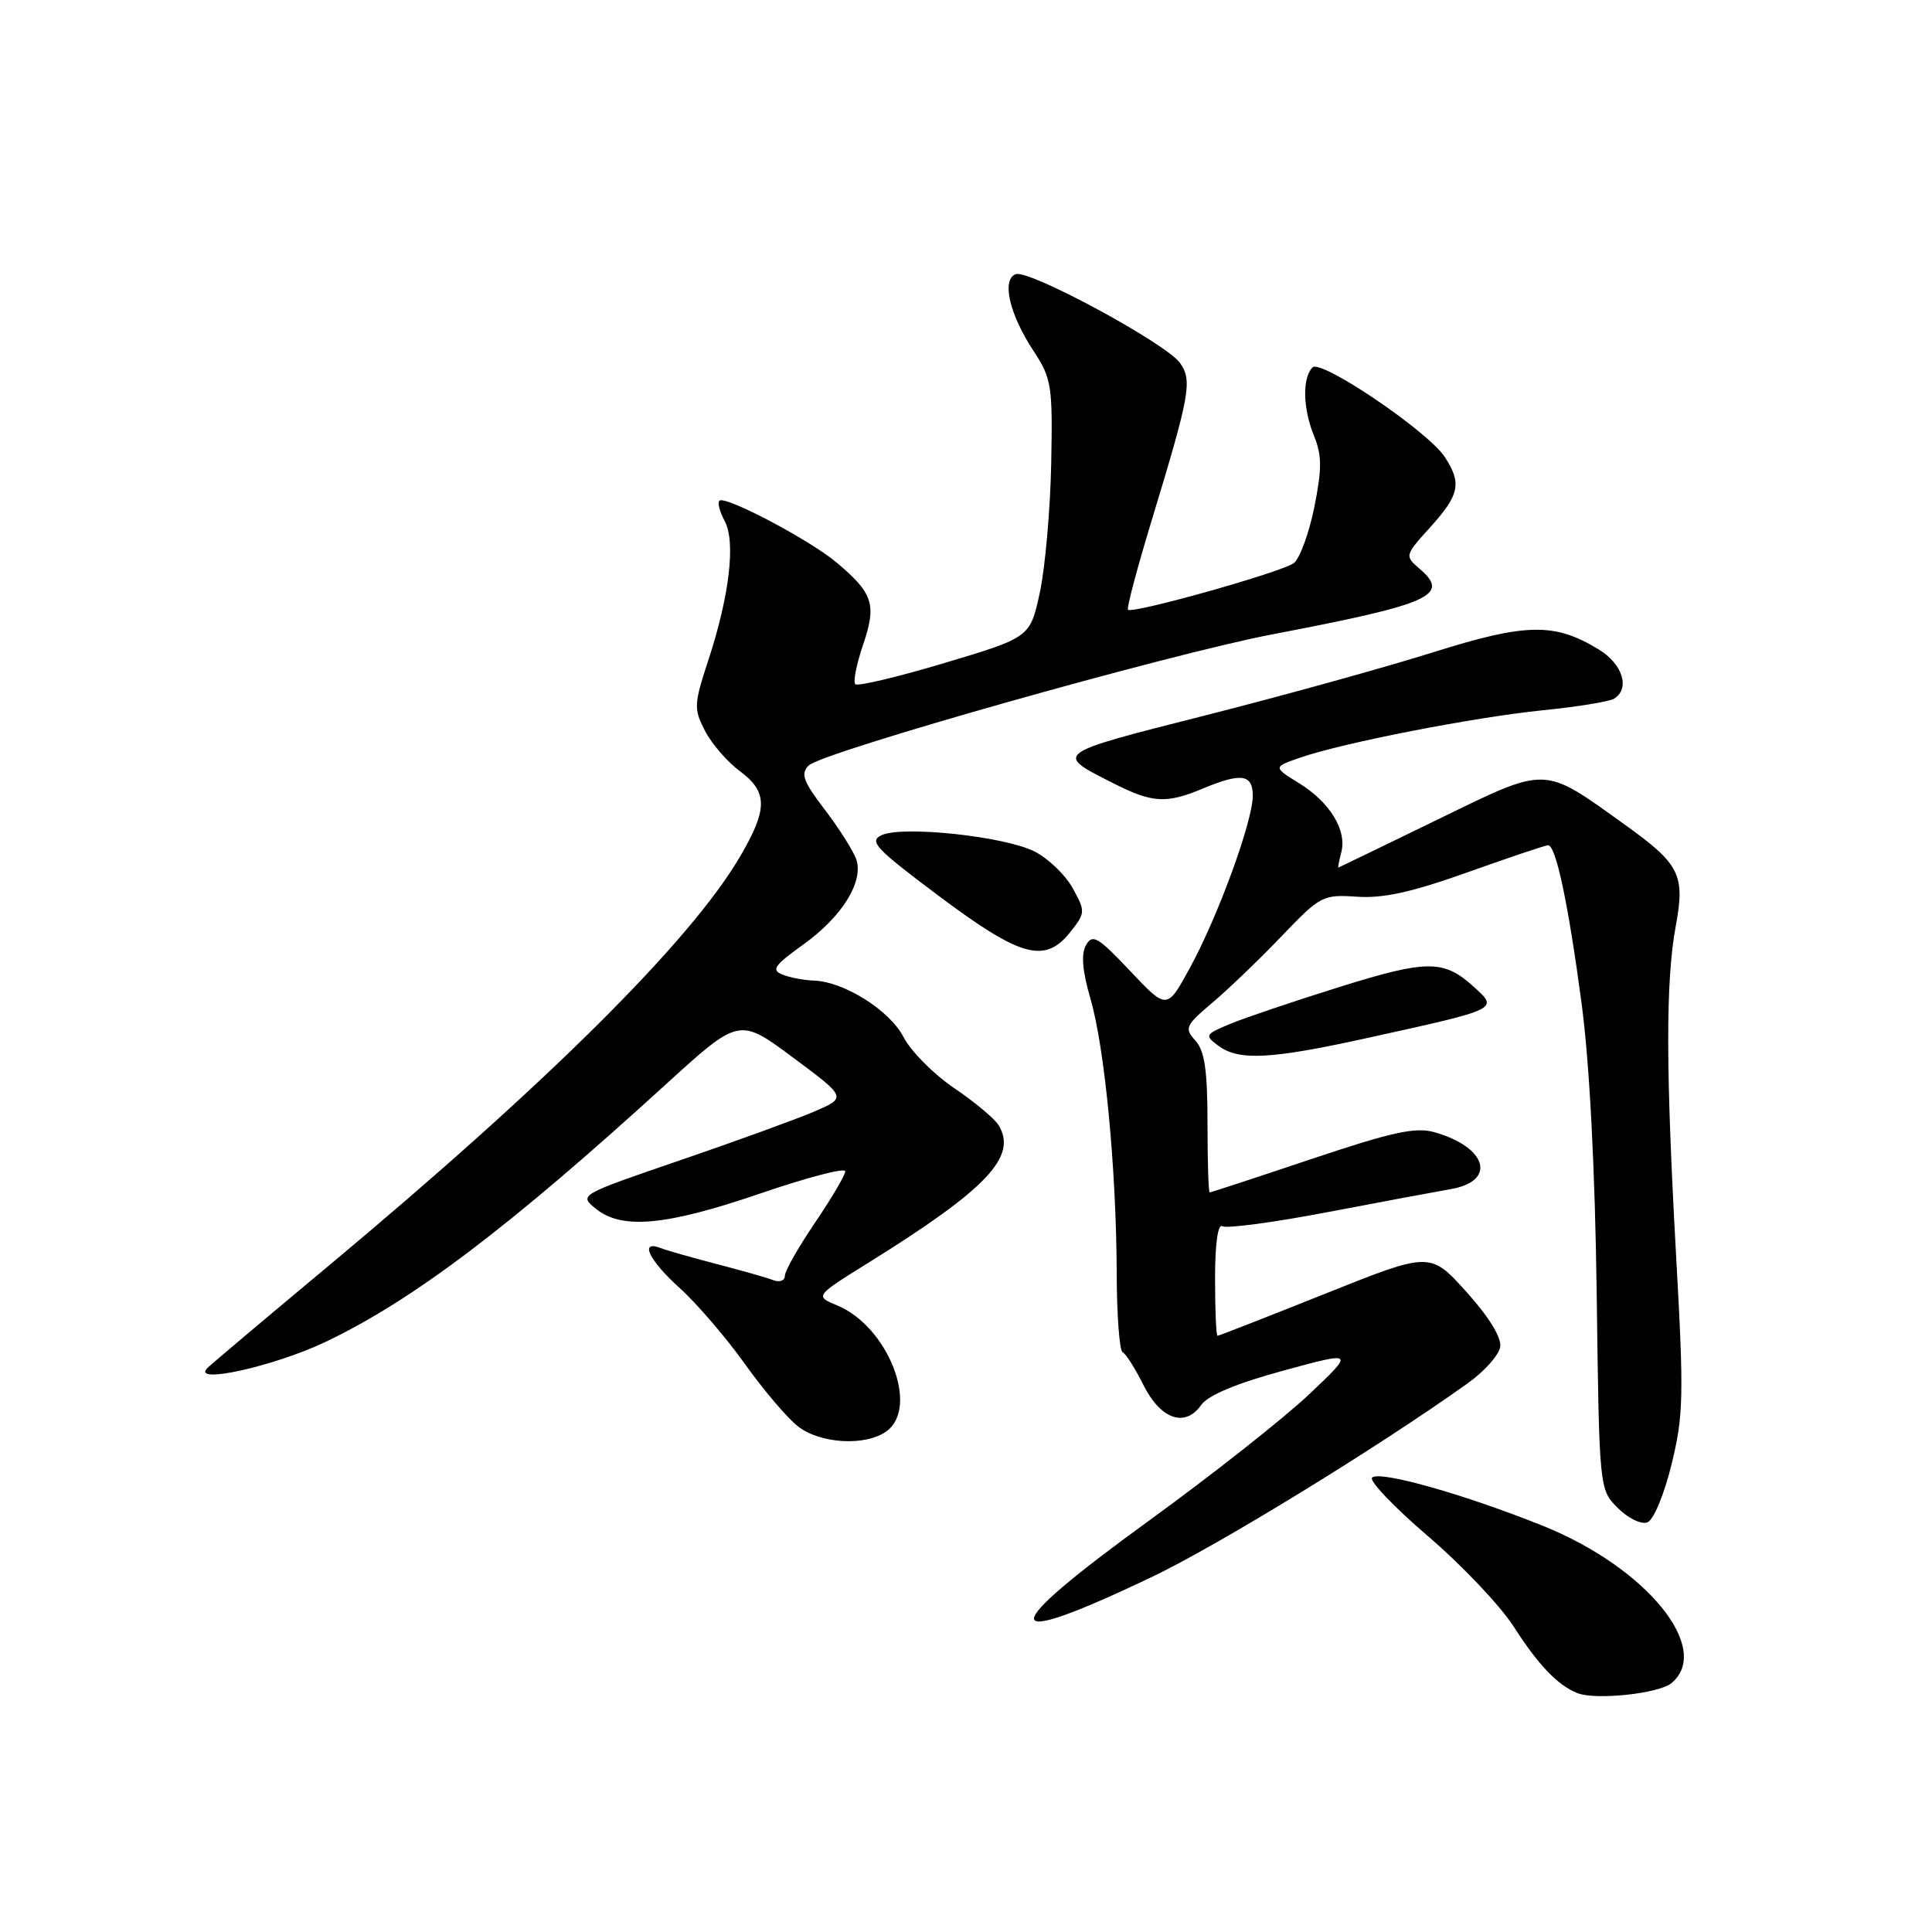 <?xml version="1.0" encoding="UTF-8" standalone="no"?>
<!DOCTYPE svg PUBLIC "-//W3C//DTD SVG 1.1//EN" "http://www.w3.org/Graphics/SVG/1.1/DTD/svg11.dtd" >
<svg xmlns="http://www.w3.org/2000/svg" xmlns:xlink="http://www.w3.org/1999/xlink" version="1.1" viewBox="0 0 256 256">
 <g >
 <path fill="currentColor"
d=" M 221.47 223.03 C 226.95 218.48 218.17 207.71 204.49 202.20 C 194.07 198.01 182.78 194.82 181.81 195.79 C 181.39 196.21 184.71 199.69 189.19 203.53 C 193.67 207.36 198.78 212.75 200.55 215.50 C 203.85 220.64 206.38 223.29 209.00 224.34 C 211.39 225.31 219.79 224.42 221.47 223.03 Z  M 152.50 209.02 C 161.25 204.86 182.57 191.80 194.50 183.28 C 196.70 181.71 198.63 179.54 198.79 178.45 C 198.97 177.22 197.26 174.45 194.29 171.16 C 189.50 165.86 189.50 165.86 175.58 171.43 C 167.92 174.49 161.51 177.00 161.33 177.00 C 161.15 177.00 161.00 173.60 161.00 169.44 C 161.00 164.80 161.38 162.11 161.97 162.48 C 162.51 162.81 168.69 161.99 175.72 160.65 C 182.75 159.31 190.19 157.92 192.25 157.56 C 198.34 156.50 197.06 152.02 190.10 150.03 C 187.58 149.31 184.54 149.97 173.79 153.57 C 166.53 156.01 160.45 158.00 160.29 158.00 C 160.13 158.00 160.00 153.87 160.00 148.83 C 160.00 141.82 159.62 139.24 158.40 137.89 C 156.91 136.24 157.07 135.89 160.65 132.86 C 162.77 131.07 166.89 127.11 169.82 124.05 C 174.96 118.68 175.28 118.51 179.82 118.82 C 183.26 119.06 187.15 118.20 194.50 115.57 C 200.00 113.61 204.78 112.00 205.13 112.00 C 206.17 112.00 207.82 119.81 209.58 133.04 C 210.63 140.98 211.35 154.91 211.57 171.43 C 211.91 197.36 211.91 197.36 214.37 199.82 C 215.73 201.18 217.48 202.03 218.29 201.72 C 219.11 201.41 220.51 198.04 221.49 194.03 C 223.07 187.59 223.13 184.95 222.11 166.70 C 220.71 141.61 220.70 130.00 222.05 122.68 C 223.30 115.91 222.60 114.51 215.32 109.29 C 204.33 101.41 205.20 101.44 190.50 108.59 C 183.35 112.07 177.43 114.93 177.34 114.96 C 177.26 114.98 177.43 114.07 177.73 112.93 C 178.49 110.02 176.22 106.30 172.15 103.79 C 168.68 101.64 168.68 101.64 172.28 100.39 C 177.97 98.42 195.25 95.05 204.39 94.12 C 208.99 93.66 213.25 92.96 213.87 92.58 C 216.03 91.24 215.02 87.98 211.83 86.05 C 205.98 82.48 202.24 82.55 189.87 86.44 C 183.62 88.41 170.02 92.18 159.65 94.81 C 139.43 99.94 139.61 99.80 147.71 103.88 C 152.71 106.40 154.57 106.50 159.35 104.50 C 164.47 102.36 166.00 102.58 166.00 105.44 C 166.00 108.80 161.44 121.31 157.71 128.17 C 154.63 133.83 154.63 133.83 149.76 128.67 C 145.51 124.16 144.76 123.72 143.91 125.22 C 143.23 126.41 143.41 128.62 144.49 132.33 C 146.39 138.85 147.92 154.87 147.97 168.67 C 147.98 174.26 148.34 178.98 148.75 179.17 C 149.16 179.35 150.40 181.30 151.50 183.50 C 153.79 188.09 157.04 189.21 159.18 186.15 C 160.07 184.88 163.86 183.30 170.03 181.62 C 179.50 179.04 179.50 179.04 173.45 184.77 C 170.12 187.92 160.58 195.45 152.24 201.50 C 131.85 216.29 131.94 218.80 152.50 209.02 Z  M 117.48 189.64 C 121.85 186.45 117.66 175.76 110.94 172.98 C 107.96 171.74 107.96 171.74 115.10 167.30 C 130.78 157.54 134.85 153.24 132.32 149.10 C 131.79 148.22 129.13 146.00 126.42 144.17 C 123.72 142.34 120.70 139.31 119.73 137.43 C 117.88 133.86 111.82 130.05 107.79 129.93 C 106.53 129.89 104.68 129.54 103.69 129.14 C 102.16 128.54 102.58 127.92 106.45 125.15 C 111.55 121.48 114.42 116.90 113.48 113.93 C 113.13 112.85 111.27 109.89 109.34 107.35 C 106.41 103.52 106.05 102.53 107.16 101.43 C 108.95 99.66 154.91 86.67 168.61 84.05 C 189.61 80.04 192.22 78.88 188.11 75.37 C 186.11 73.65 186.12 73.61 189.55 69.82 C 193.40 65.55 193.71 64.02 191.44 60.55 C 189.22 57.16 175.04 47.56 173.92 48.68 C 172.55 50.05 172.63 54.11 174.10 57.72 C 175.17 60.35 175.18 62.08 174.15 67.22 C 173.45 70.67 172.23 74.00 171.44 74.61 C 169.92 75.79 150.05 81.38 149.46 80.79 C 149.27 80.60 150.68 75.28 152.60 68.97 C 157.67 52.29 158.01 50.45 156.37 48.11 C 154.55 45.52 136.32 35.66 134.58 36.33 C 132.70 37.05 133.75 41.64 136.91 46.44 C 139.35 50.15 139.49 51.05 139.29 61.44 C 139.17 67.52 138.49 75.19 137.79 78.48 C 136.50 84.45 136.50 84.45 125.19 87.84 C 118.97 89.70 113.64 90.97 113.33 90.66 C 113.02 90.36 113.49 88.01 114.36 85.44 C 116.18 80.11 115.70 78.61 110.87 74.55 C 107.30 71.54 96.05 65.61 95.32 66.35 C 95.05 66.61 95.37 67.83 96.03 69.05 C 97.50 71.81 96.66 78.95 93.85 87.50 C 91.94 93.33 91.91 93.93 93.42 96.85 C 94.31 98.56 96.38 100.96 98.02 102.17 C 101.75 104.93 101.76 107.18 98.06 113.50 C 91.53 124.66 72.61 143.48 43.50 167.76 C 35.25 174.64 28.05 180.71 27.50 181.25 C 25.21 183.52 36.36 181.05 43.22 177.77 C 54.78 172.23 67.42 162.66 88.22 143.69 C 97.95 134.83 97.95 134.83 105.08 140.13 C 112.21 145.43 112.21 145.43 107.86 147.30 C 105.46 148.32 97.47 151.23 90.10 153.75 C 76.72 158.33 76.70 158.34 78.96 160.17 C 82.41 162.96 88.24 162.42 100.75 158.14 C 106.94 156.02 112.00 154.69 112.00 155.20 C 112.00 155.70 110.20 158.76 108.00 162.00 C 105.80 165.24 104.00 168.41 104.00 169.05 C 104.00 169.69 103.31 169.95 102.47 169.63 C 101.63 169.30 98.26 168.35 95.00 167.50 C 91.74 166.65 88.37 165.70 87.53 165.37 C 84.68 164.28 85.98 166.99 90.09 170.70 C 92.34 172.73 96.20 177.23 98.67 180.69 C 101.14 184.15 104.31 187.89 105.72 188.99 C 108.68 191.32 114.72 191.66 117.48 189.64 Z  M 181.27 137.52 C 198.78 133.66 198.59 133.75 195.23 130.71 C 191.30 127.15 189.08 127.16 177.55 130.76 C 171.47 132.66 164.93 134.87 163.00 135.67 C 159.66 137.07 159.59 137.19 161.44 138.57 C 164.17 140.59 168.38 140.36 181.27 137.52 Z  M 141.87 123.44 C 143.82 120.96 143.83 120.76 142.14 117.69 C 141.17 115.93 138.90 113.75 137.09 112.83 C 133.15 110.83 119.70 109.38 116.85 110.65 C 115.07 111.45 115.97 112.41 124.48 118.78 C 135.31 126.88 138.49 127.74 141.87 123.44 Z "/>
</g>
</svg>